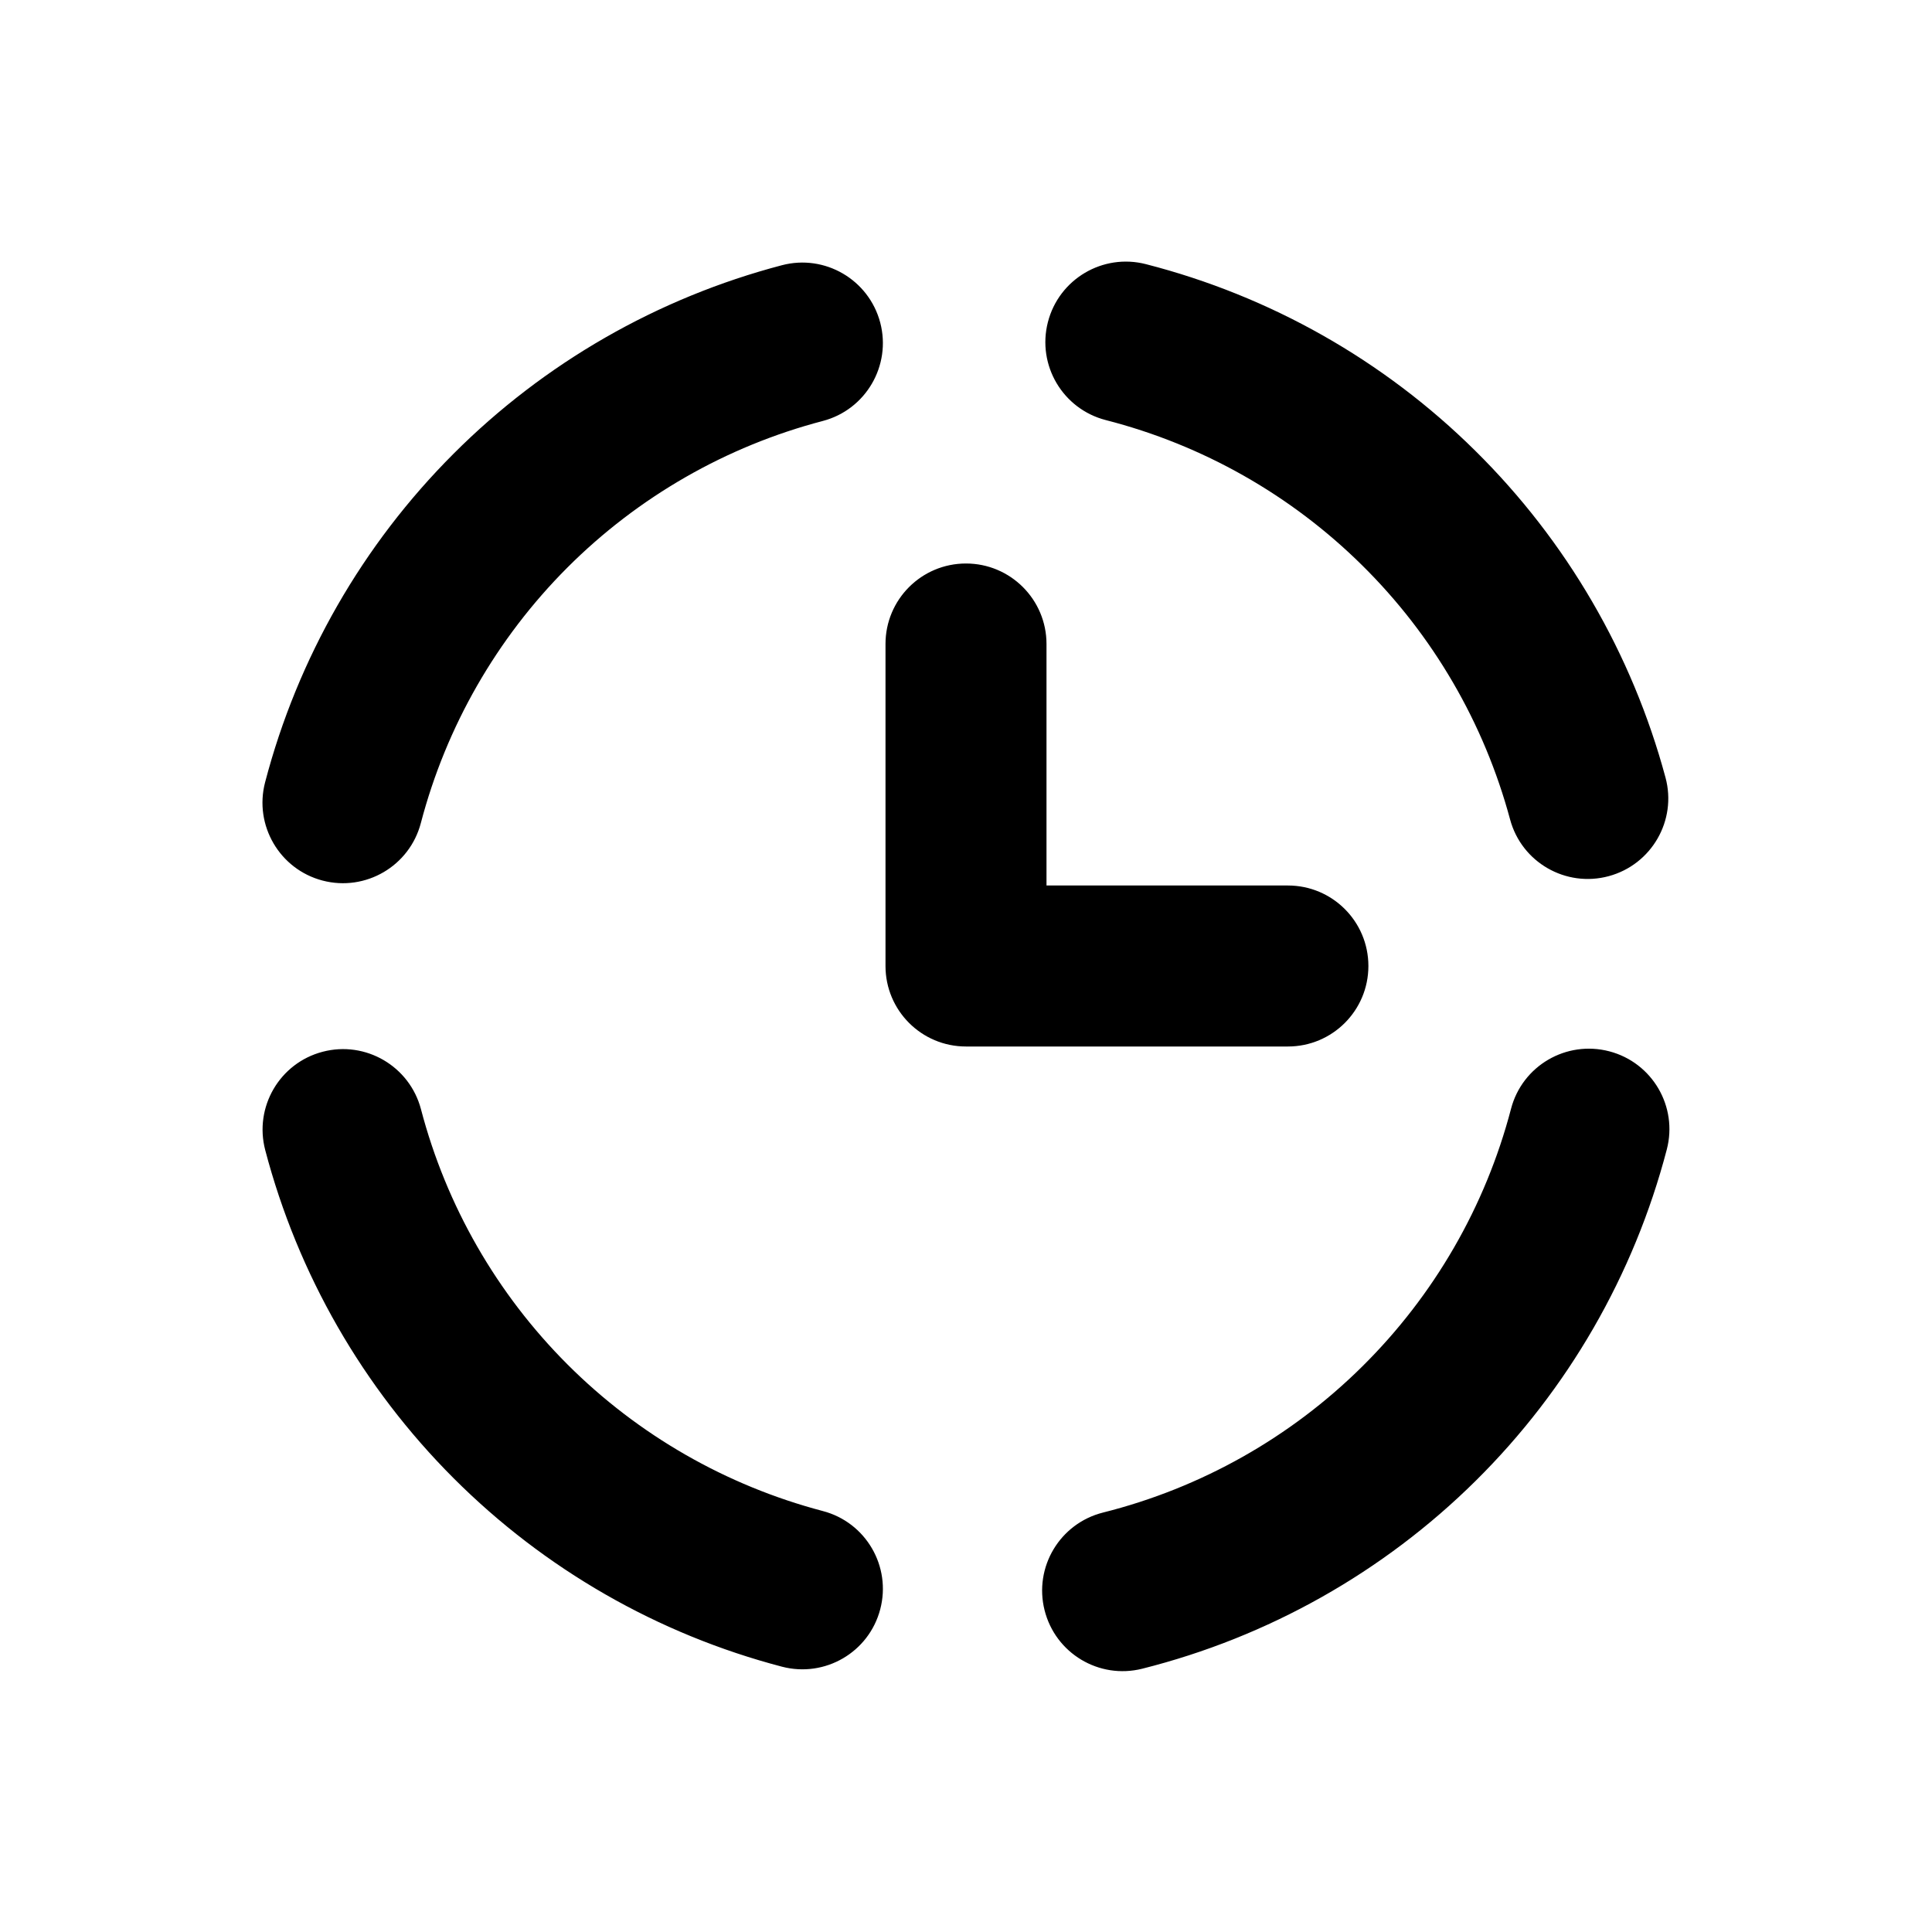 <svg width="18" height="18" viewBox="0 0 18 18" xmlns="http://www.w3.org/2000/svg">
<path fill-rule="evenodd" clip-rule="evenodd" d="M9.763 3.001C9.866 2.6 10.275 2.358 10.676 2.461C11.834 2.758 12.893 3.357 13.743 4.198C14.594 5.038 15.206 6.089 15.517 7.244C15.625 7.643 15.388 8.055 14.988 8.163C14.588 8.271 14.176 8.034 14.069 7.634C13.827 6.736 13.351 5.918 12.689 5.265C12.027 4.611 11.204 4.145 10.303 3.914C9.902 3.811 9.66 3.403 9.763 3.001ZM9 5.25C9.414 5.25 9.75 5.586 9.75 6V8.25H11.999C12.414 8.25 12.749 8.586 12.749 9C12.749 9.414 12.414 9.75 11.999 9.75H9C8.585 9.75 8.25 9.414 8.25 9V6C8.25 5.586 8.585 5.25 9 5.25ZM15.529 10.71C15.634 10.309 15.394 9.9 14.994 9.795C14.593 9.69 14.183 9.929 14.078 10.33C13.84 11.24 13.361 12.069 12.692 12.731C12.024 13.393 11.189 13.863 10.277 14.092C9.875 14.193 9.631 14.6 9.732 15.002C9.833 15.404 10.24 15.648 10.642 15.547C11.815 15.252 12.888 14.648 13.748 13.797C14.607 12.947 15.223 11.88 15.529 10.71ZM3.006 9.799C3.406 9.694 3.816 9.933 3.922 10.334C4.158 11.234 4.629 12.054 5.287 12.712C5.945 13.37 6.766 13.841 7.666 14.078C8.067 14.183 8.306 14.593 8.201 14.993C8.096 15.394 7.686 15.633 7.285 15.528C6.128 15.225 5.073 14.619 4.227 13.773C3.381 12.927 2.775 11.872 2.471 10.715C2.366 10.314 2.605 9.904 3.006 9.799ZM7.666 3.922C8.066 3.817 8.306 3.407 8.201 3.006C8.095 2.605 7.685 2.366 7.285 2.471C6.127 2.775 5.071 3.381 4.225 4.228C3.379 5.074 2.773 6.13 2.47 7.288C2.365 7.689 2.605 8.099 3.005 8.204C3.406 8.309 3.816 8.069 3.921 7.668C4.157 6.768 4.628 5.947 5.286 5.288C5.944 4.63 6.765 4.158 7.666 3.922Z" />
</svg>
